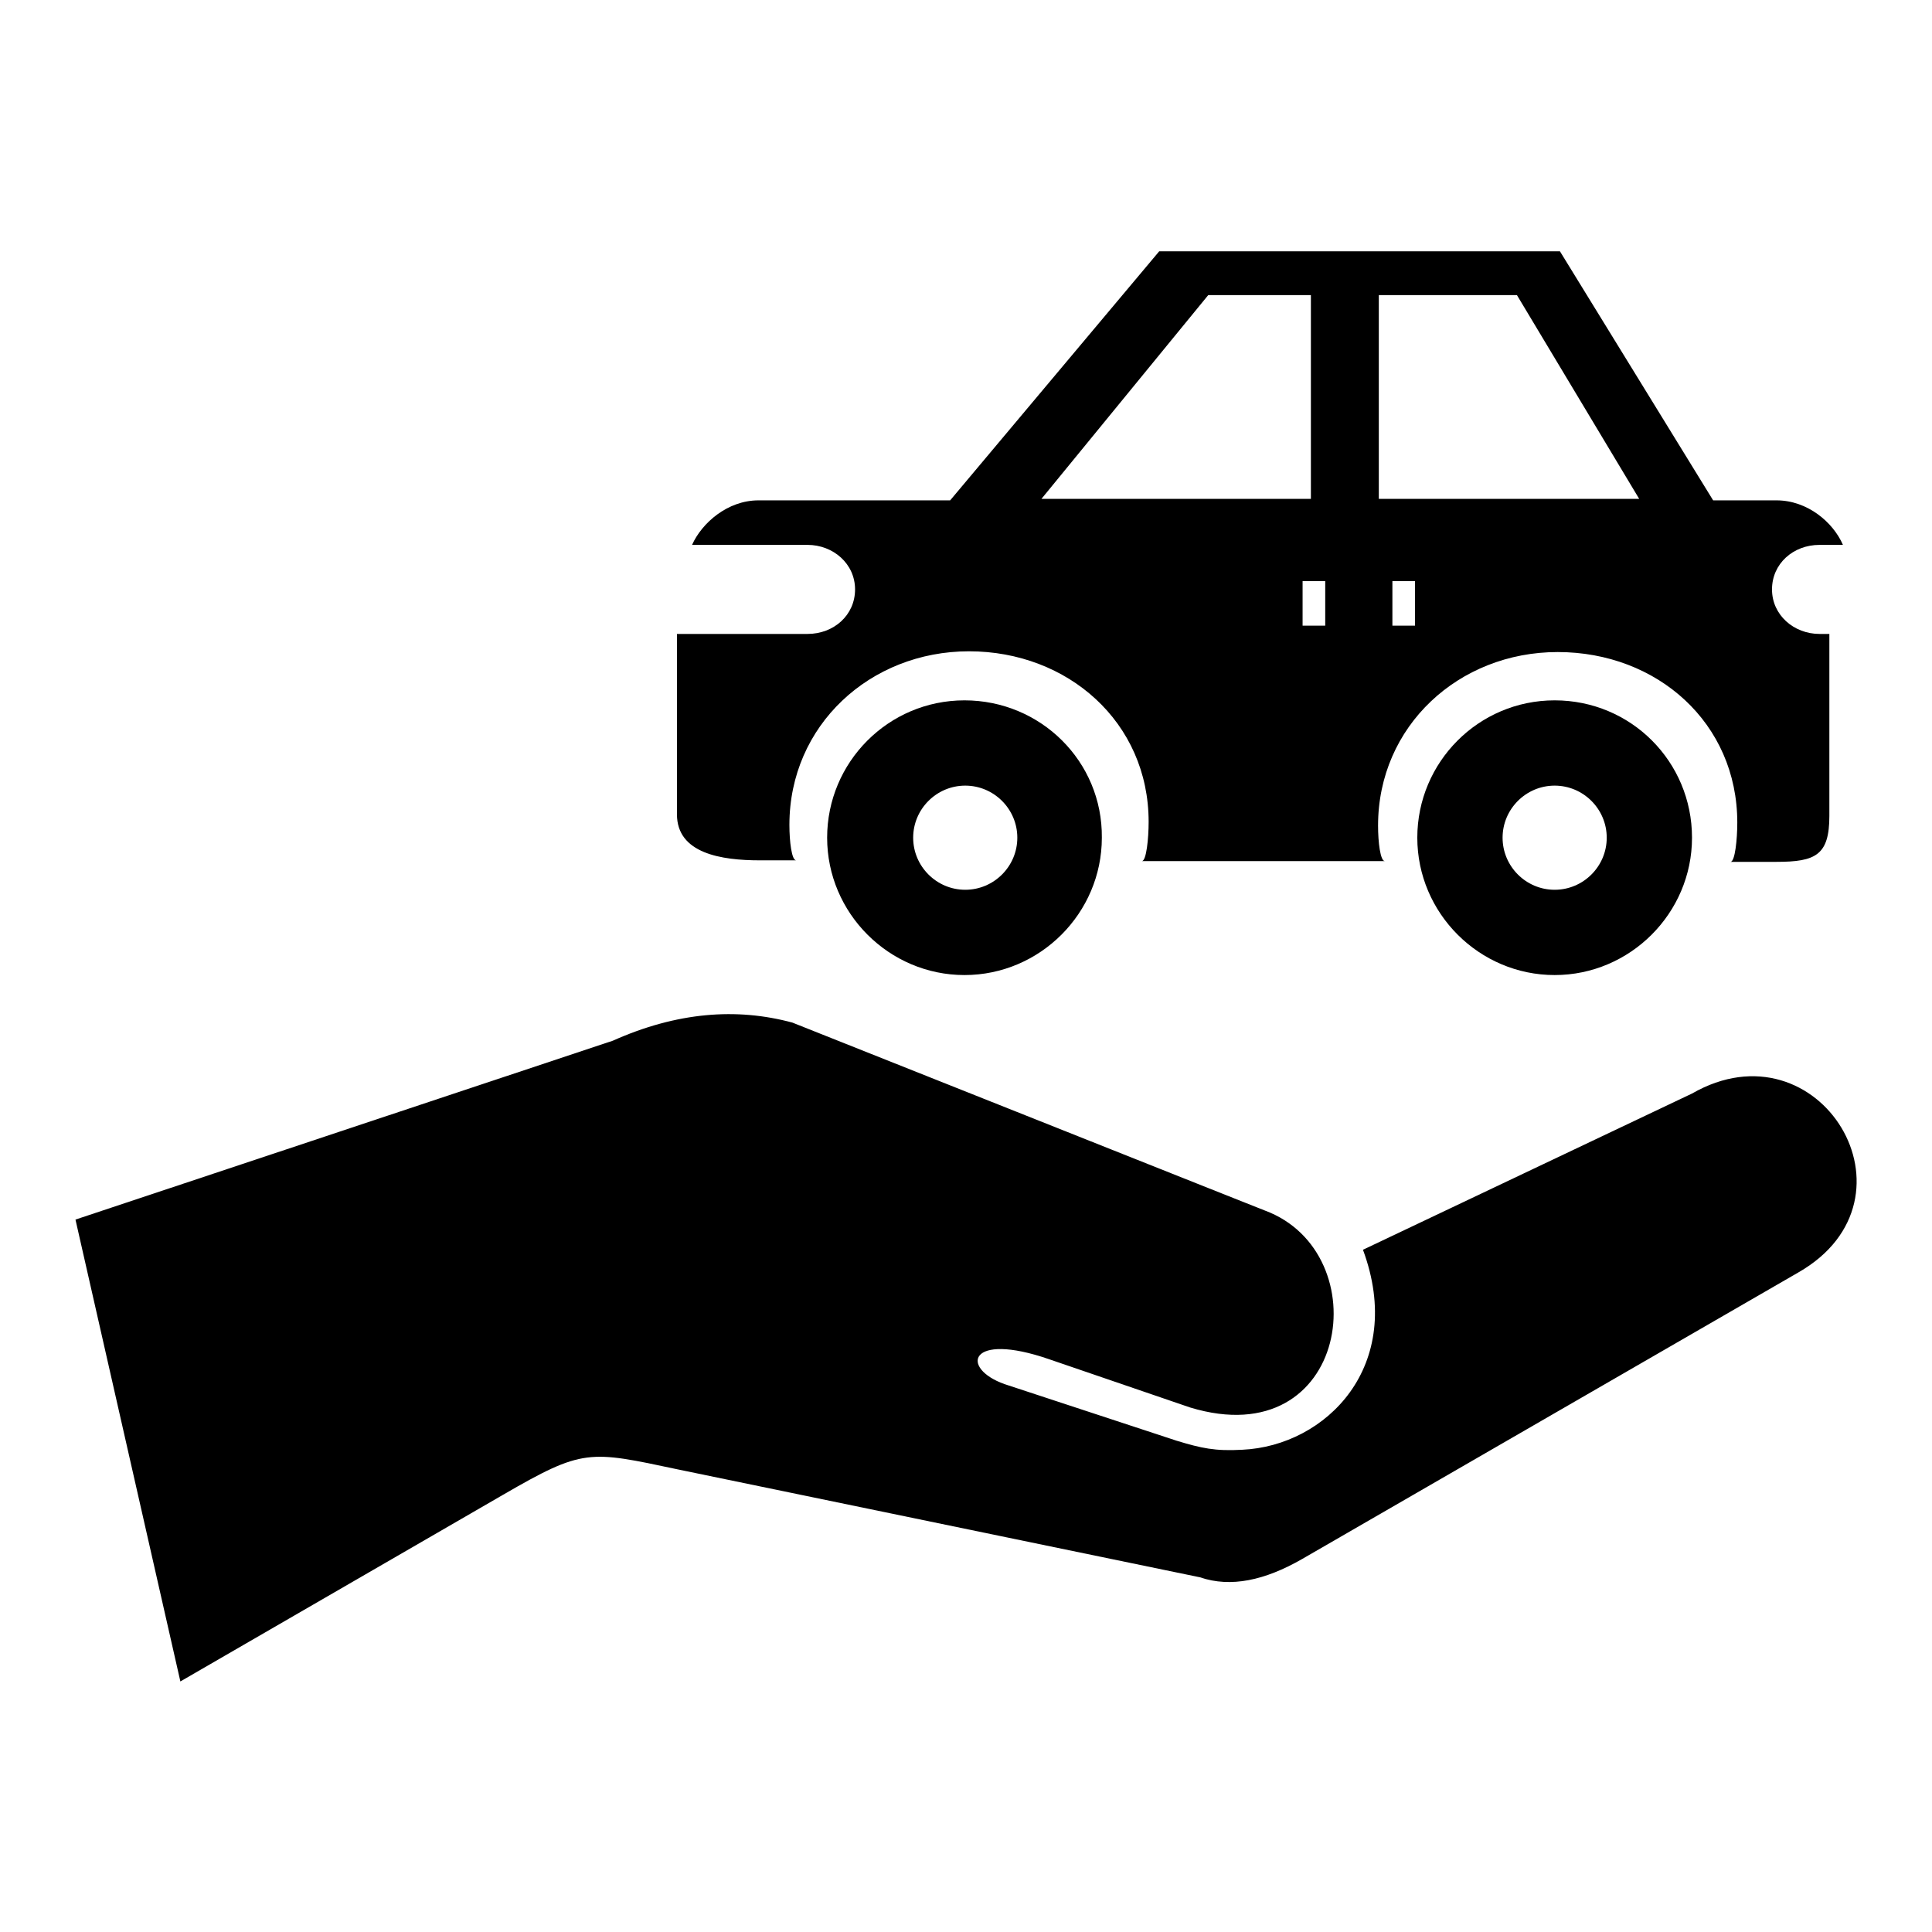 <?xml version="1.0" encoding="utf-8"?>
<!-- Svg Vector Icons : http://www.onlinewebfonts.com/icon -->
<!DOCTYPE svg PUBLIC "-//W3C//DTD SVG 1.1//EN" "http://www.w3.org/Graphics/SVG/1.1/DTD/svg11.dtd">
<svg version="1.1" xmlns="http://www.w3.org/2000/svg" xmlns:xlink="http://www.w3.org/1999/xlink" x="0px" y="0px" viewBox="0 0 256 256" enable-background="new 0 0 256 256" xml:space="preserve">
<g><g><path fill="#000000" d="M206,92.8c-10.1,0-18.2,8.2-18.2,18.2s8.2,18.2,18.2,18.2s18.2-8.2,18.2-18.2C224.2,100.9,216.1,92.8,206,92.8z M206,117.9c-3.8,0-6.9-3.1-6.9-6.9s3.1-6.9,6.9-6.9c3.8,0,6.9,3.1,6.9,6.9C212.9,114.8,209.8,117.9,206,117.9z"/><path fill="#000000" d="M127.8,92.8c-10.1,0-18.2,8.2-18.2,18.2s8.2,18.2,18.2,18.2s18.2-8.2,18.2-18.2C146.1,100.9,137.9,92.8,127.8,92.8z M127.9,117.9c-3.8,0-6.9-3.1-6.9-6.9s3.1-6.9,6.9-6.9c3.8,0,6.9,3.1,6.9,6.9C134.8,114.8,131.7,117.9,127.9,117.9z"/><path fill="#000000" d="M100.7,114h4.8c-0.6,0-0.9-2.5-0.9-4.7c0-13.2,10.7-23,23.8-23c13.1,0,23.8,9.4,23.8,22.6c0,2.2-0.3,5.2-0.9,5.2h32.2c-0.6,0-0.9-2.5-0.9-4.7c0-13.2,10.7-23,23.8-23c13.2,0,23.8,9.4,23.8,22.6c0,2.2-0.3,5.2-0.9,5.2h6.1c5.2,0,7-0.9,7-6.1V84h-1.3c-3.4,0-6.3-2.5-6.3-5.9c0-3.4,2.8-5.9,6.3-5.9h3.1c-1.3-3-4.7-5.9-8.8-5.9h-8.4l-20.3-33h-53.1l-27.7,33h-25.4c-4.1,0-7.5,3-8.8,5.9H107c3.4,0,6.3,2.5,6.3,5.9c0,3.4-2.8,5.9-6.3,5.9H89.7v23.9C89.7,113.1,95.6,114,100.7,114z M182.7,39.1H201l16.2,27h-34.5V39.1z M184.5,77h3v5.9h-3V77z M175.6,82.9h-3V77h3V82.9z M160.1,39.1h13.6v27H138L160.1,39.1z"/><path fill="#000000" d="M224.2,144.9l-43.6,20.7c5.7,15.4-4.9,26-16,26.5c-3.6,0.2-5.4-0.2-8.7-1.2l-22.8-7.5c-5.9-2.1-4.8-7,5.9-3.3l18.7,6.4c21.1,6.4,25-20.5,9.9-26.1l-6.3-2.5l-56.3-22.4c-7.4-2-15.3-1.4-23.8,2.4L10,161.6l13.9,61.2l42.7-24.7c10.7-6.2,11.4-5.9,23.2-3.4l69.2,14.3c4.1,1.4,8.6,0.4,13.5-2.4l65.8-38C255.4,158.8,241.1,135.2,224.2,144.9z"/></g></g>
</svg>